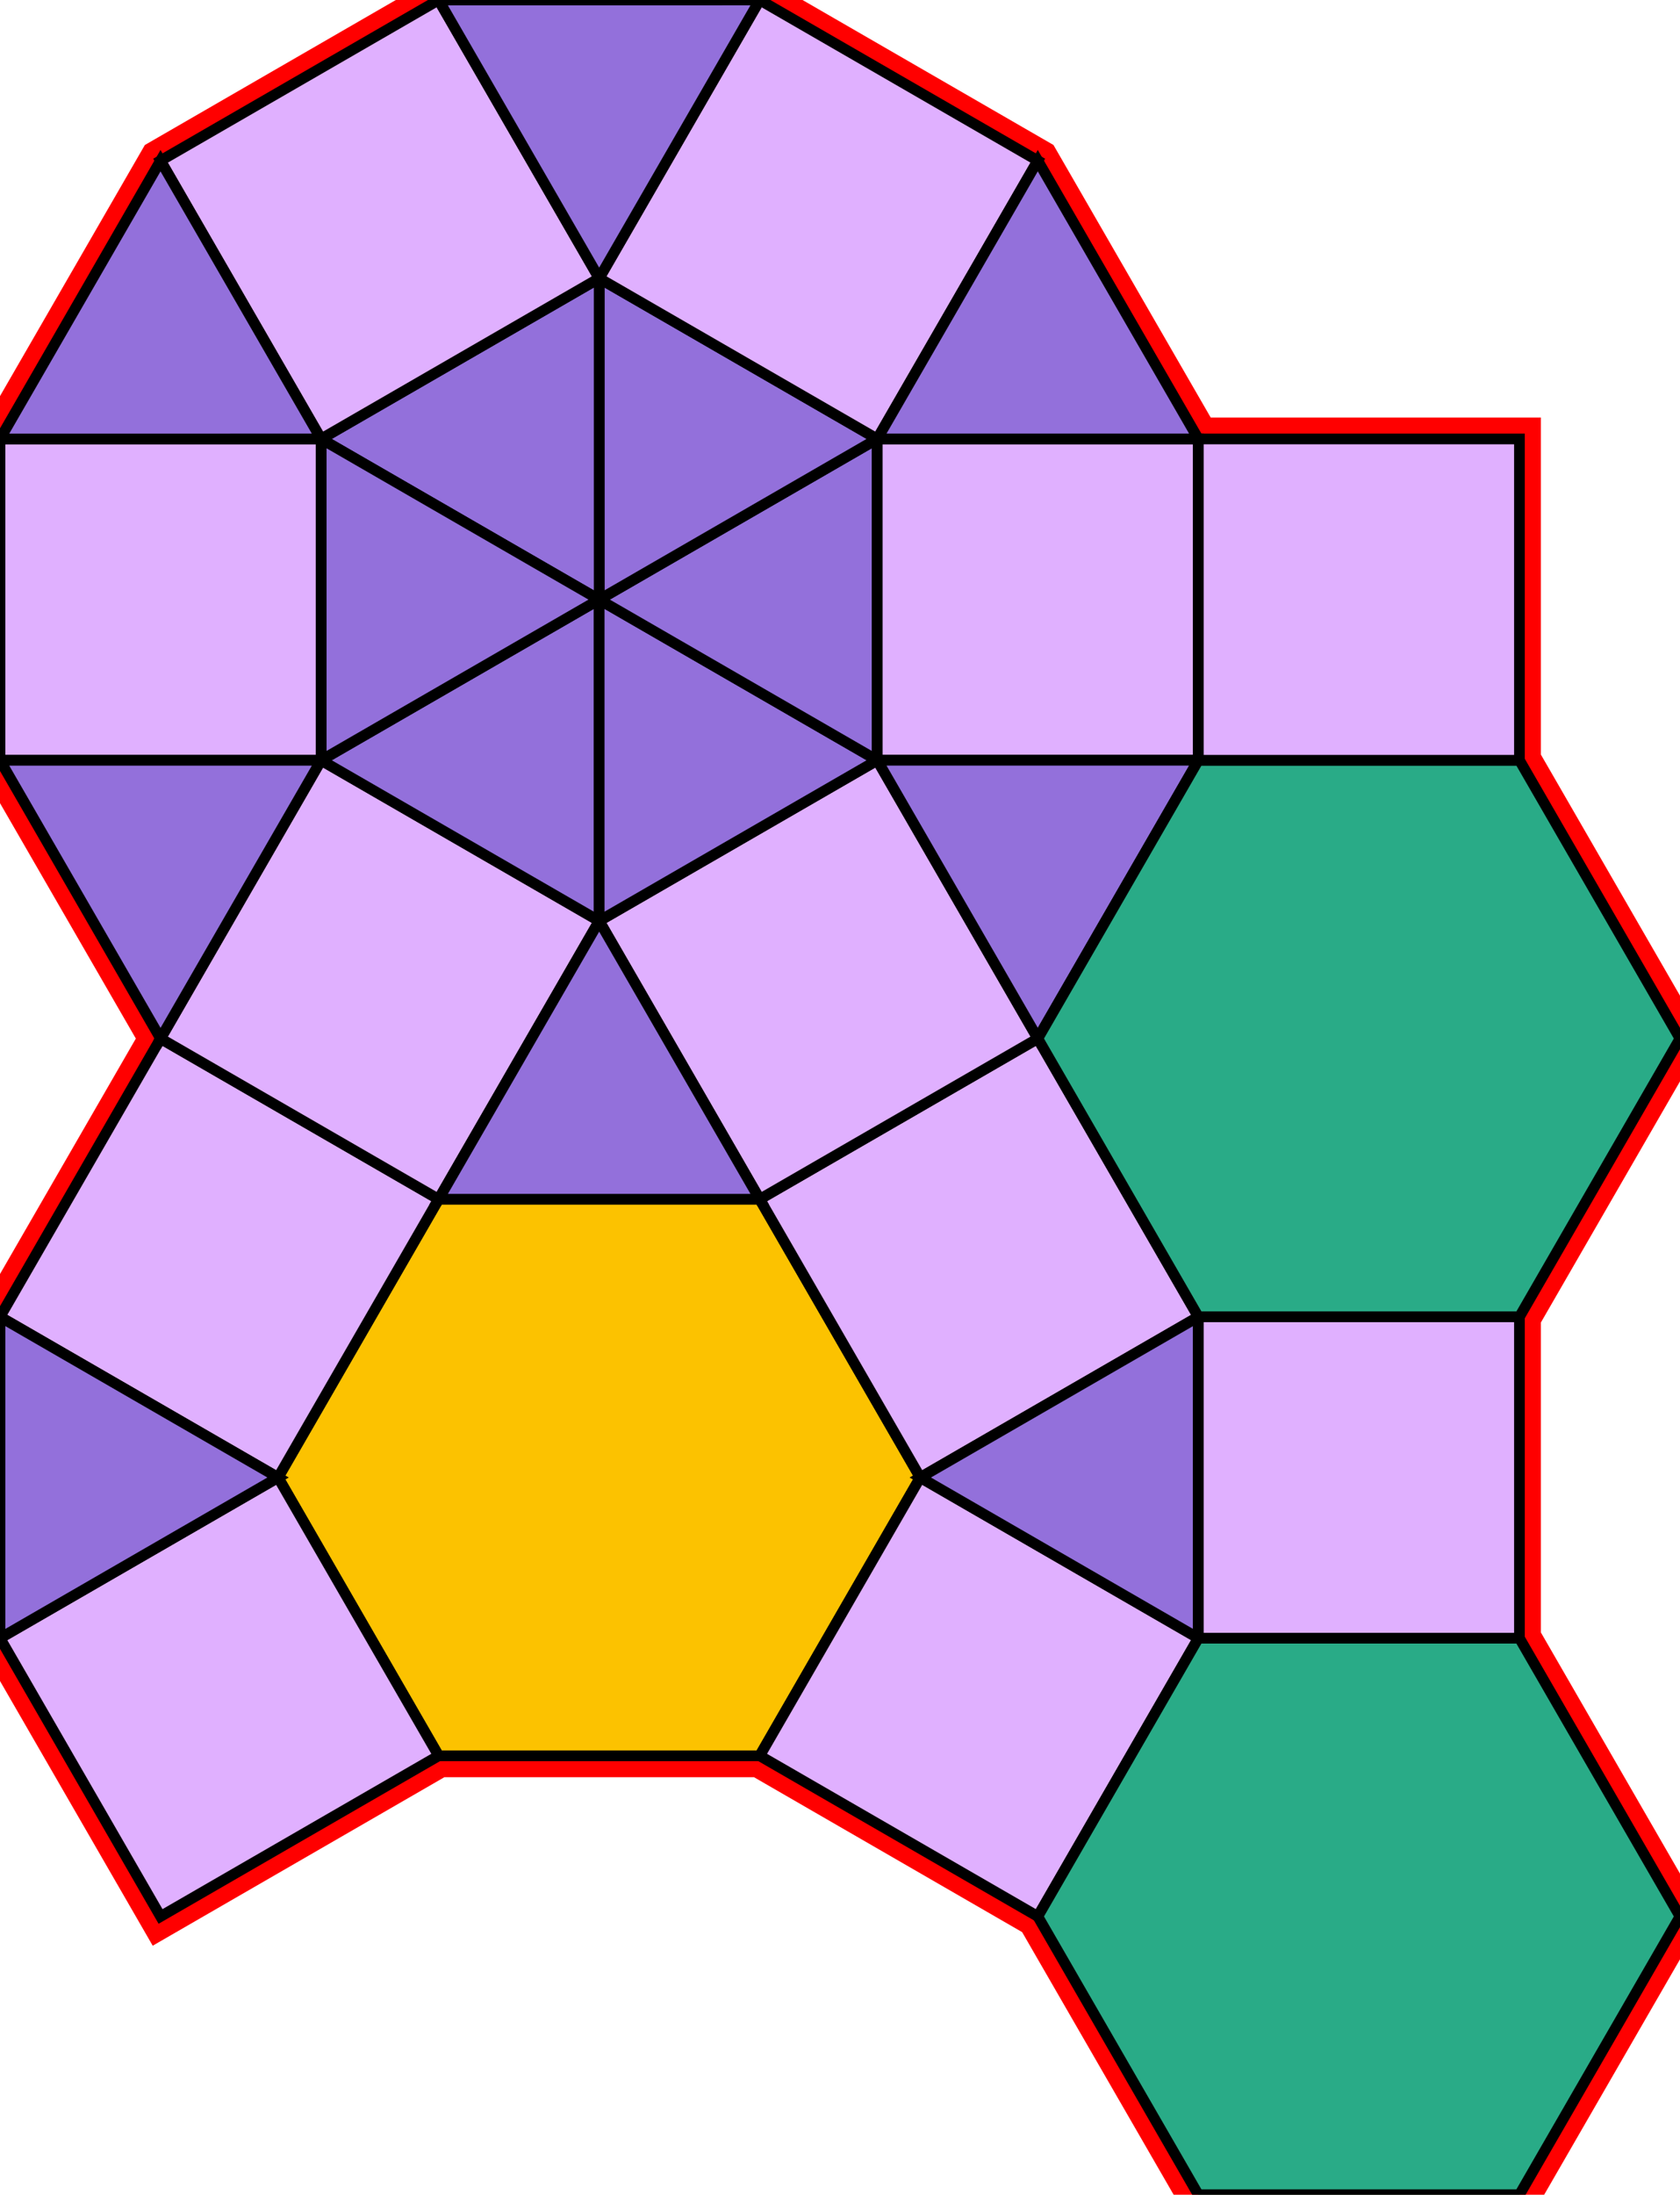 <?xml version="1.0" encoding="utf-8"?>
<svg xmlns="http://www.w3.org/2000/svg" id="mainSVG" pointer-events="all" width="156.962" height="204.905" EdgeLen="30" template="ark4_23_tu" code="C14_12_3_0" copyright="Francis Hemsher, 2012">
	<polygon id="BorderPoly" fill="none" pointer-events="none" stroke="red" stroke-width="4" transform="" points="96.96,14.999 70.979,-0 40.979,0.001 14.998,15.002 7.62939e-006,40.981 7.62939e-006,70.983 15.001,96.962 0.001,122.943 0.001,152.943 15,178.924 40.981,163.924 70.981,163.924 96.962,178.923 111.961,204.904 141.962,204.904 156.962,178.925 141.962,152.941 141.962,122.941 156.962,96.96 141.962,70.98 141.962,40.98 111.96,40.98"/>
	<g id="mainPolyG" transform=""><polygon id="mainPoly" fill="rgb(252, 194, 0)" stroke="black" onmouseover="setChange(evt)" onmouseout="unhiliteChange(evt)" onclick="changeMe(evt)" points="70.981,111.962 40.981,111.962 25.981,137.943 40.981,163.924 70.981,163.924 85.981,137.943" seed="0"/><polygon fill="rgb(224, 176, 255)" stroke="black" stroke-width="1" onmouseover="setChange(evt)" onmouseout="unhiliteChange(evt)" onclick="changeMe(evt)" points="40.981,111.962 15.001,96.962 7.62939e-006,122.943 25.981,137.943" seed="1"/><polygon fill="rgb(224, 176, 255)" stroke="black" stroke-width="1" onmouseover="setChange(evt)" onmouseout="unhiliteChange(evt)" onclick="changeMe(evt)" points="40.98,163.923 25.981,137.943 0.001,152.943 15,178.924" seed="2"/><polygon fill="rgb(224, 176, 255)" stroke="black" stroke-width="1" onmouseover="setChange(evt)" onmouseout="unhiliteChange(evt)" onclick="changeMe(evt)" points="111.962,122.943 96.962,96.962 70.981,111.962 85.981,137.943" seed="3"/><polygon fill="rgb(224, 176, 255)" stroke="black" stroke-width="1" onmouseover="setChange(evt)" onmouseout="unhiliteChange(evt)" onclick="changeMe(evt)" points="111.962,152.943 85.98,137.943 70.981,163.924 96.962,178.923" seed="4"/><polygon fill="rgb(224, 176, 255)" stroke="black" stroke-width="1" onmouseover="setChange(evt)" onmouseout="unhiliteChange(evt)" onclick="changeMe(evt)" points="55.981,85.981 30,70.981 15.001,96.962 40.981,111.962" seed="5"/><polygon fill="rgb(224, 176, 255)" stroke="black" stroke-width="1" onmouseover="setChange(evt)" onmouseout="unhiliteChange(evt)" onclick="changeMe(evt)" points="96.962,96.962 81.962,70.981 55.981,85.983 70.981,111.962" seed="6"/><polygon fill="rgb(147, 112, 219)" stroke="black" stroke-width="1" onmouseover="setChange(evt)" onmouseout="unhiliteChange(evt)" onclick="changeMe(evt)" points="55.981,85.981 55.98,55.981 30,70.981" seed="7"/><polygon fill="rgb(147, 112, 219)" stroke="black" stroke-width="1" onmouseover="setChange(evt)" onmouseout="unhiliteChange(evt)" onclick="changeMe(evt)" points="81.962,70.981 55.98,55.981 55.981,85.981" seed="8"/><polygon fill="rgb(147, 112, 219)" stroke="black" stroke-width="1" onmouseover="setChange(evt)" onmouseout="unhiliteChange(evt)" onclick="changeMe(evt)" points="81.962,70.981 81.961,40.98 55.98,55.981" seed="9"/><polygon fill="rgb(147, 112, 219)" stroke="black" stroke-width="1" onmouseover="setChange(evt)" onmouseout="unhiliteChange(evt)" onclick="changeMe(evt)" points="81.961,40.98 55.98,25.982 55.98,55.981" seed="10"/><polygon fill="rgb(147, 112, 219)" stroke="black" stroke-width="1" onmouseover="setChange(evt)" onmouseout="unhiliteChange(evt)" onclick="changeMe(evt)" points="55.98,55.981 55.98,25.982 29.999,40.981" seed="11"/><polygon fill="rgb(147, 112, 219)" stroke="black" stroke-width="1" onmouseover="setChange(evt)" onmouseout="unhiliteChange(evt)" onclick="changeMe(evt)" points="55.98,55.981 29.999,40.981 30,70.981" seed="12"/><polygon fill="rgb(224, 176, 255)" stroke="black" stroke-width="1" onmouseover="setChange(evt)" onmouseout="unhiliteChange(evt)" onclick="changeMe(evt)" points="30,70.981 29.999,40.981 7.62939e-006,40.981 7.62939e-006,70.983" seed="13"/><polygon fill="rgb(224, 176, 255)" stroke="black" stroke-width="1" onmouseover="setChange(evt)" onmouseout="unhiliteChange(evt)" onclick="changeMe(evt)" points="55.979,25.982 40.979,0.001 14.998,15.002 29.999,40.981" seed="14"/><polygon fill="rgb(224, 176, 255)" stroke="black" stroke-width="1" onmouseover="setChange(evt)" onmouseout="unhiliteChange(evt)" onclick="changeMe(evt)" points="96.96,14.999 70.979,-0 55.98,25.982 81.961,40.98" seed="15"/><polygon fill="rgb(224, 176, 255)" stroke="black" stroke-width="1" onmouseover="setChange(evt)" onmouseout="unhiliteChange(evt)" onclick="changeMe(evt)" points="111.962,70.98 111.96,40.98 81.961,40.98 81.962,70.98" seed="16"/><polygon fill="rgb(147, 112, 219)" stroke="black" stroke-width="1" onmouseover="setChange(evt)" onmouseout="unhiliteChange(evt)" onclick="changeMe(evt)" points="15.001,96.963 30,70.981 7.62939e-006,70.983" seed="17"/><polygon fill="rgb(147, 112, 219)" stroke="black" stroke-width="1" onmouseover="setChange(evt)" onmouseout="unhiliteChange(evt)" onclick="changeMe(evt)" points="29.999,40.981 14.998,15.002 7.62939e-006,40.983" seed="18"/><polygon fill="rgb(147, 112, 219)" stroke="black" stroke-width="1" onmouseover="setChange(evt)" onmouseout="unhiliteChange(evt)" onclick="changeMe(evt)" points="55.98,25.982 70.979,-0 40.979,0.001" seed="19"/><polygon fill="rgb(147, 112, 219)" stroke="black" stroke-width="1" onmouseover="setChange(evt)" onmouseout="unhiliteChange(evt)" onclick="changeMe(evt)" points="111.961,40.98 96.96,14.999 81.961,40.98" seed="20"/><polygon fill="rgb(147, 112, 219)" stroke="black" stroke-width="1" onmouseover="setChange(evt)" onmouseout="unhiliteChange(evt)" onclick="changeMe(evt)" points="111.962,70.98 81.962,70.98 96.962,96.96" seed="21"/><polygon fill="rgb(147, 112, 219)" stroke="black" stroke-width="1" onmouseover="setChange(evt)" onmouseout="unhiliteChange(evt)" onclick="changeMe(evt)" points="70.981,111.962 55.981,85.981 40.981,111.962" seed="22"/><polygon fill="rgb(147, 112, 219)" stroke="black" stroke-width="1" onmouseover="setChange(evt)" onmouseout="unhiliteChange(evt)" onclick="changeMe(evt)" points="25.981,137.943 0.001,122.943 0.001,152.943" seed="23"/><polygon fill="rgb(147, 112, 219)" stroke="black" stroke-width="1" onmouseover="setChange(evt)" onmouseout="unhiliteChange(evt)" onclick="changeMe(evt)" points="111.961,152.943 111.962,122.943 85.981,137.943" seed="24"/><polygon fill="rgb(41, 171, 135)" stroke="black" stroke-width="1" onmouseover="setChange(evt)" onmouseout="unhiliteChange(evt)" onclick="changeMe(evt)" points="141.962,70.98 111.962,70.98 96.962,96.96 111.962,122.941 141.962,122.941 156.962,96.96" seed="25"/><polygon fill="rgb(41, 171, 135)" stroke="black" stroke-width="1" onmouseover="setChange(evt)" onmouseout="unhiliteChange(evt)" onclick="changeMe(evt)" points="141.962,152.943 111.962,152.943 96.962,178.923 111.961,204.904 141.962,204.904 156.962,178.925" seed="26"/><polygon fill="rgb(224, 176, 255)" stroke="black" stroke-width="1" onmouseover="setChange(evt)" onmouseout="unhiliteChange(evt)" onclick="changeMe(evt)" points="141.962,122.941 111.962,122.941 111.962,152.941 141.962,152.941" seed="27"/><polygon fill="rgb(224, 176, 255)" stroke="black" stroke-width="1" onmouseover="setChange(evt)" onmouseout="unhiliteChange(evt)" onclick="changeMe(evt)" points="141.962,40.98 111.962,40.98 111.962,70.98 141.962,70.98" seed="28"/></g>
</svg>
